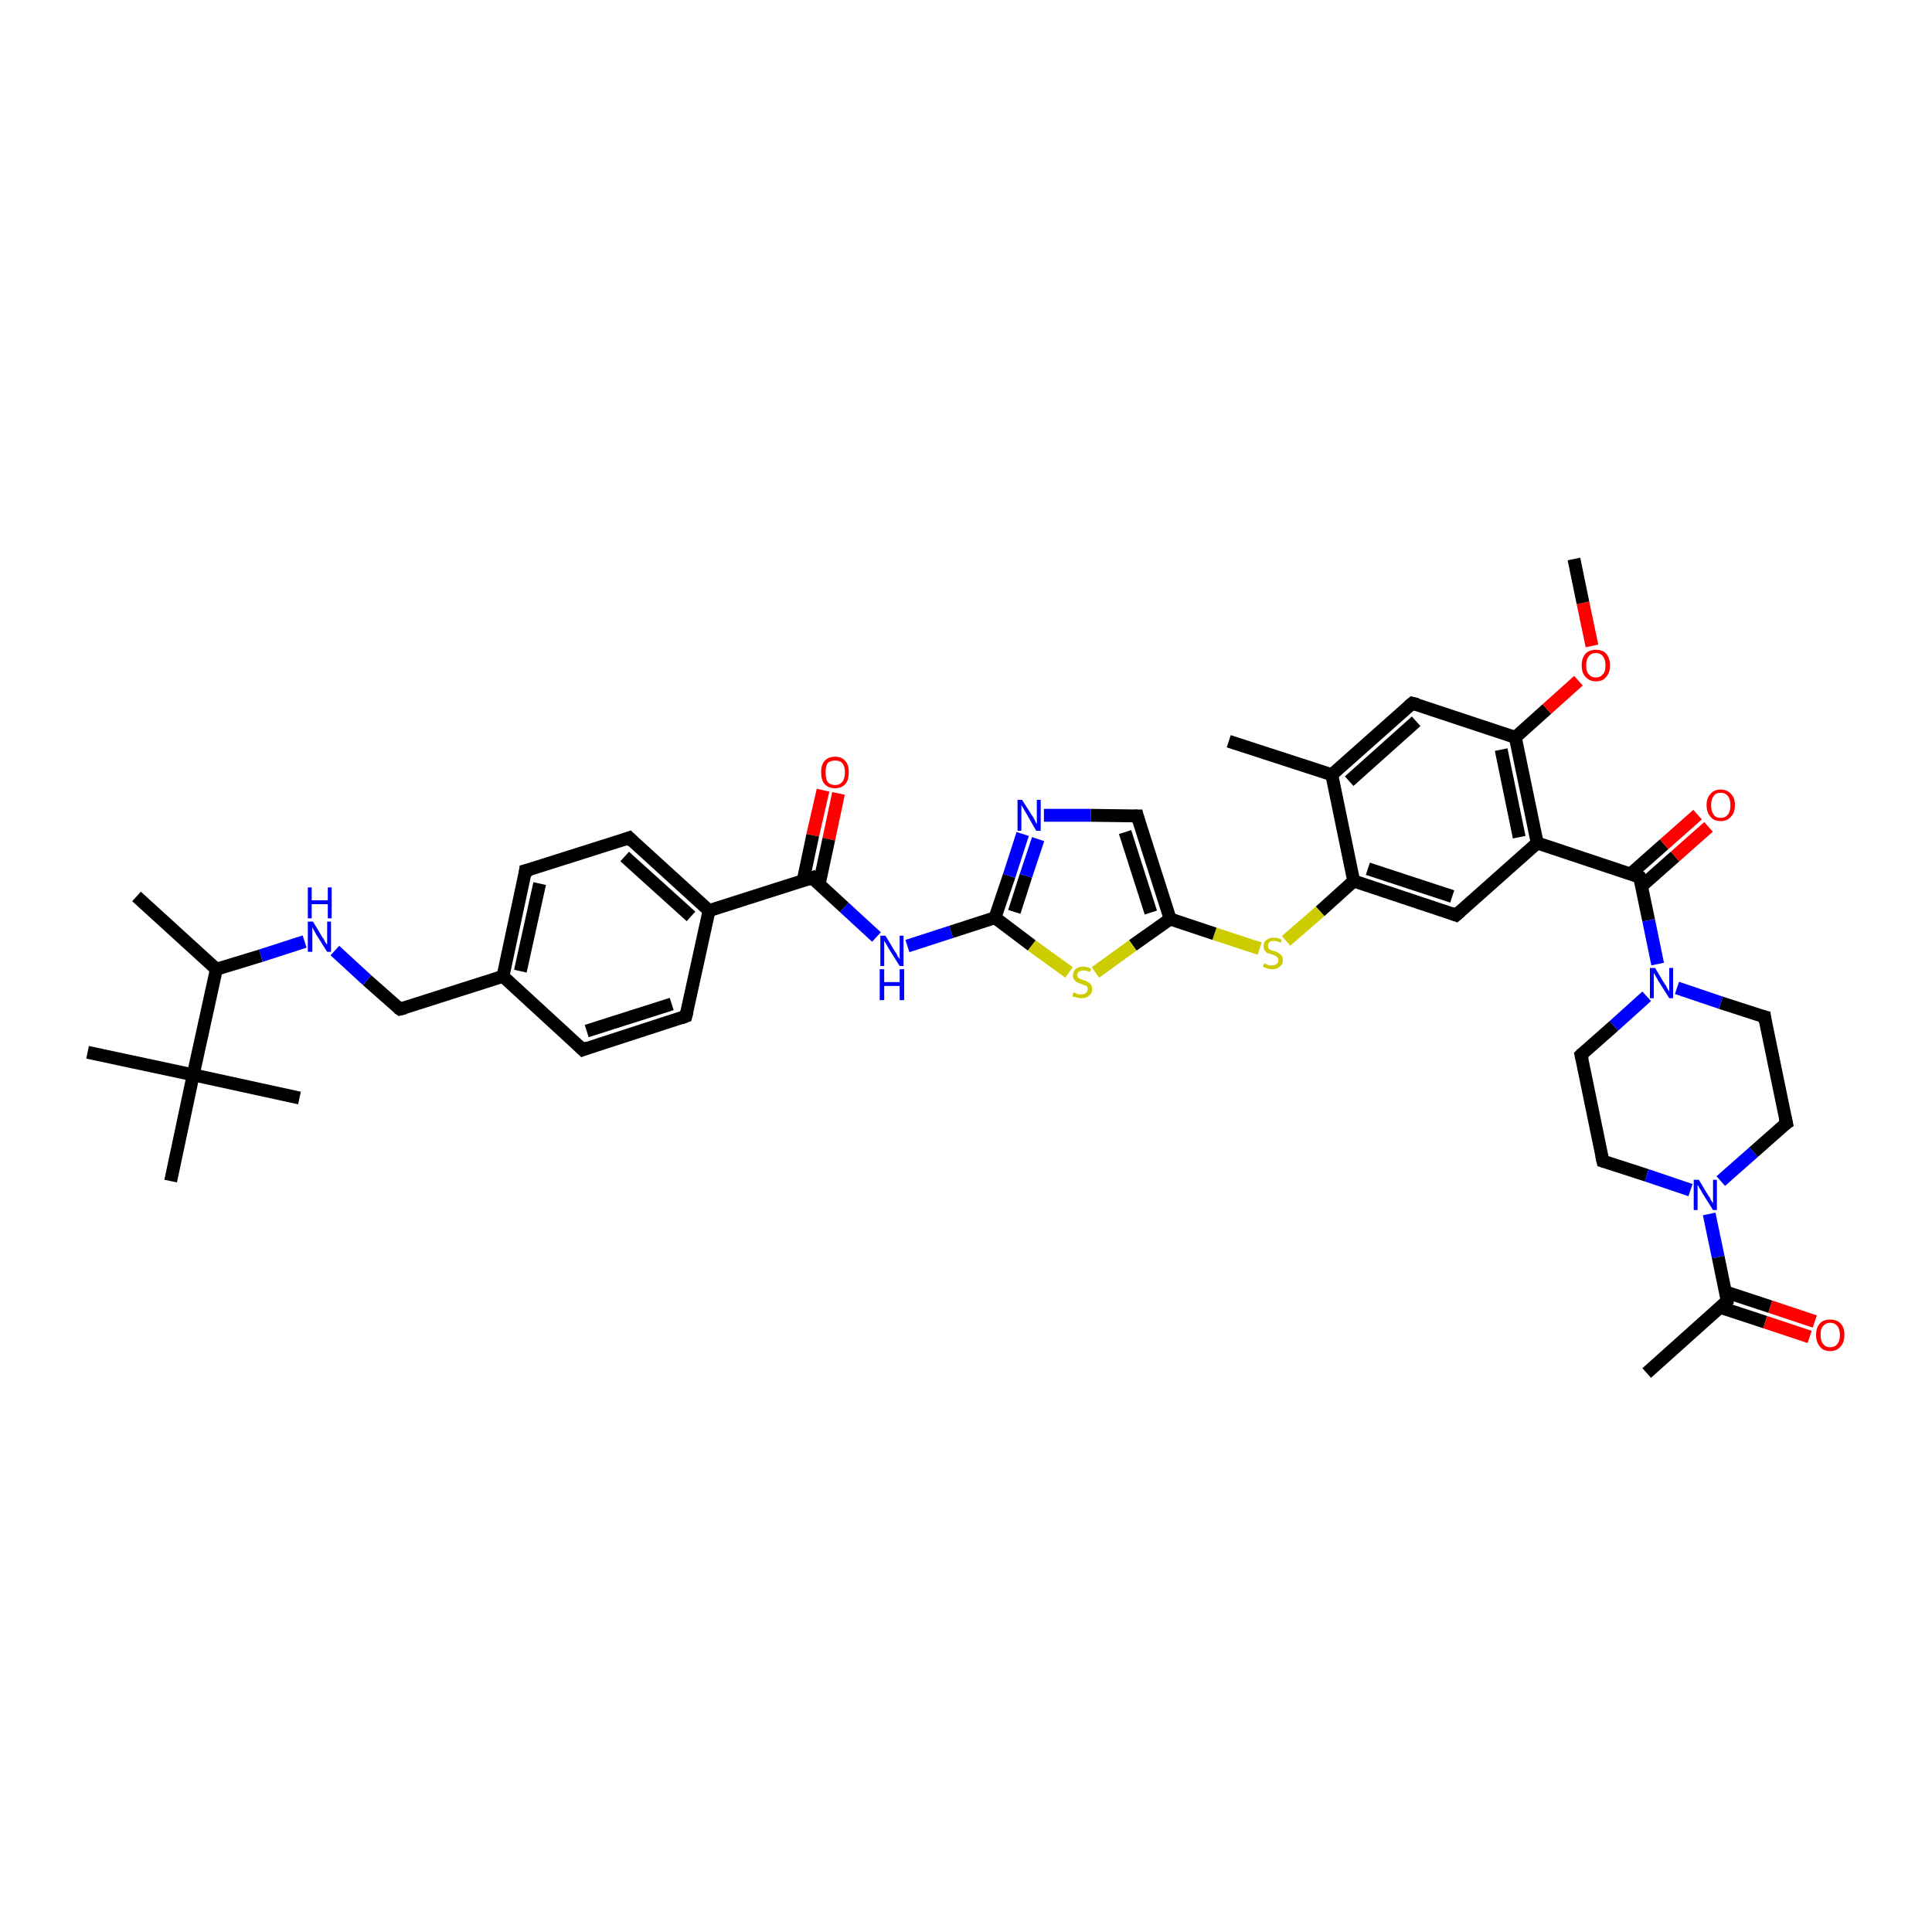 <?xml version='1.0' encoding='iso-8859-1'?>
<svg version='1.1' baseProfile='full'
              xmlns='http://www.w3.org/2000/svg'
                      xmlns:rdkit='http://www.rdkit.org/xml'
                      xmlns:xlink='http://www.w3.org/1999/xlink'
                  xml:space='preserve'
width='300px' height='300px' viewBox='0 0 300 300'>
<!-- END OF HEADER -->
<rect style='opacity:1.0;fill:#FFFFFF;stroke:none' width='300.0' height='300.0' x='0.0' y='0.0'> </rect>
<path class='bond-0 atom-0 atom-1' d='M 130.2,123.2 L 128.7,130.3' style='fill:none;fill-rule:evenodd;stroke:#FF0000;stroke-width:2.0px;stroke-linecap:butt;stroke-linejoin:miter;stroke-opacity:1' />
<path class='bond-0 atom-0 atom-1' d='M 128.7,130.3 L 127.2,137.3' style='fill:none;fill-rule:evenodd;stroke:#000000;stroke-width:2.0px;stroke-linecap:butt;stroke-linejoin:miter;stroke-opacity:1' />
<path class='bond-0 atom-0 atom-1' d='M 127.8,122.7 L 126.2,129.7' style='fill:none;fill-rule:evenodd;stroke:#FF0000;stroke-width:2.0px;stroke-linecap:butt;stroke-linejoin:miter;stroke-opacity:1' />
<path class='bond-0 atom-0 atom-1' d='M 126.2,129.7 L 124.7,136.8' style='fill:none;fill-rule:evenodd;stroke:#000000;stroke-width:2.0px;stroke-linecap:butt;stroke-linejoin:miter;stroke-opacity:1' />
<path class='bond-1 atom-1 atom-2' d='M 126.1,136.3 L 131.1,140.9' style='fill:none;fill-rule:evenodd;stroke:#000000;stroke-width:2.0px;stroke-linecap:butt;stroke-linejoin:miter;stroke-opacity:1' />
<path class='bond-1 atom-1 atom-2' d='M 131.1,140.9 L 136.1,145.5' style='fill:none;fill-rule:evenodd;stroke:#0000FF;stroke-width:2.0px;stroke-linecap:butt;stroke-linejoin:miter;stroke-opacity:1' />
<path class='bond-2 atom-2 atom-3' d='M 140.9,146.9 L 147.7,144.7' style='fill:none;fill-rule:evenodd;stroke:#0000FF;stroke-width:2.0px;stroke-linecap:butt;stroke-linejoin:miter;stroke-opacity:1' />
<path class='bond-2 atom-2 atom-3' d='M 147.7,144.7 L 154.5,142.5' style='fill:none;fill-rule:evenodd;stroke:#000000;stroke-width:2.0px;stroke-linecap:butt;stroke-linejoin:miter;stroke-opacity:1' />
<path class='bond-3 atom-3 atom-4' d='M 154.5,142.5 L 156.7,136.0' style='fill:none;fill-rule:evenodd;stroke:#000000;stroke-width:2.0px;stroke-linecap:butt;stroke-linejoin:miter;stroke-opacity:1' />
<path class='bond-3 atom-3 atom-4' d='M 156.7,136.0 L 158.8,129.5' style='fill:none;fill-rule:evenodd;stroke:#0000FF;stroke-width:2.0px;stroke-linecap:butt;stroke-linejoin:miter;stroke-opacity:1' />
<path class='bond-3 atom-3 atom-4' d='M 157.5,141.6 L 159.3,136.0' style='fill:none;fill-rule:evenodd;stroke:#000000;stroke-width:2.0px;stroke-linecap:butt;stroke-linejoin:miter;stroke-opacity:1' />
<path class='bond-3 atom-3 atom-4' d='M 159.3,136.0 L 161.2,130.3' style='fill:none;fill-rule:evenodd;stroke:#0000FF;stroke-width:2.0px;stroke-linecap:butt;stroke-linejoin:miter;stroke-opacity:1' />
<path class='bond-4 atom-4 atom-5' d='M 162.1,126.6 L 169.4,126.6' style='fill:none;fill-rule:evenodd;stroke:#0000FF;stroke-width:2.0px;stroke-linecap:butt;stroke-linejoin:miter;stroke-opacity:1' />
<path class='bond-4 atom-4 atom-5' d='M 169.4,126.6 L 176.6,126.7' style='fill:none;fill-rule:evenodd;stroke:#000000;stroke-width:2.0px;stroke-linecap:butt;stroke-linejoin:miter;stroke-opacity:1' />
<path class='bond-5 atom-5 atom-6' d='M 176.6,126.7 L 181.7,142.7' style='fill:none;fill-rule:evenodd;stroke:#000000;stroke-width:2.0px;stroke-linecap:butt;stroke-linejoin:miter;stroke-opacity:1' />
<path class='bond-5 atom-5 atom-6' d='M 174.7,129.2 L 178.7,141.7' style='fill:none;fill-rule:evenodd;stroke:#000000;stroke-width:2.0px;stroke-linecap:butt;stroke-linejoin:miter;stroke-opacity:1' />
<path class='bond-6 atom-6 atom-7' d='M 181.7,142.7 L 188.6,145.0' style='fill:none;fill-rule:evenodd;stroke:#000000;stroke-width:2.0px;stroke-linecap:butt;stroke-linejoin:miter;stroke-opacity:1' />
<path class='bond-6 atom-6 atom-7' d='M 188.6,145.0 L 195.6,147.3' style='fill:none;fill-rule:evenodd;stroke:#CCCC00;stroke-width:2.0px;stroke-linecap:butt;stroke-linejoin:miter;stroke-opacity:1' />
<path class='bond-7 atom-7 atom-8' d='M 199.7,146.1 L 205.0,141.5' style='fill:none;fill-rule:evenodd;stroke:#CCCC00;stroke-width:2.0px;stroke-linecap:butt;stroke-linejoin:miter;stroke-opacity:1' />
<path class='bond-7 atom-7 atom-8' d='M 205.0,141.5 L 210.2,136.8' style='fill:none;fill-rule:evenodd;stroke:#000000;stroke-width:2.0px;stroke-linecap:butt;stroke-linejoin:miter;stroke-opacity:1' />
<path class='bond-8 atom-8 atom-9' d='M 210.2,136.8 L 226.1,142.1' style='fill:none;fill-rule:evenodd;stroke:#000000;stroke-width:2.0px;stroke-linecap:butt;stroke-linejoin:miter;stroke-opacity:1' />
<path class='bond-8 atom-8 atom-9' d='M 212.4,134.9 L 225.5,139.2' style='fill:none;fill-rule:evenodd;stroke:#000000;stroke-width:2.0px;stroke-linecap:butt;stroke-linejoin:miter;stroke-opacity:1' />
<path class='bond-9 atom-9 atom-10' d='M 226.1,142.1 L 238.7,130.9' style='fill:none;fill-rule:evenodd;stroke:#000000;stroke-width:2.0px;stroke-linecap:butt;stroke-linejoin:miter;stroke-opacity:1' />
<path class='bond-10 atom-10 atom-11' d='M 238.7,130.9 L 254.6,136.2' style='fill:none;fill-rule:evenodd;stroke:#000000;stroke-width:2.0px;stroke-linecap:butt;stroke-linejoin:miter;stroke-opacity:1' />
<path class='bond-11 atom-11 atom-12' d='M 254.9,137.6 L 260.1,133.0' style='fill:none;fill-rule:evenodd;stroke:#000000;stroke-width:2.0px;stroke-linecap:butt;stroke-linejoin:miter;stroke-opacity:1' />
<path class='bond-11 atom-11 atom-12' d='M 260.1,133.0 L 265.3,128.4' style='fill:none;fill-rule:evenodd;stroke:#FF0000;stroke-width:2.0px;stroke-linecap:butt;stroke-linejoin:miter;stroke-opacity:1' />
<path class='bond-11 atom-11 atom-12' d='M 253.2,135.7 L 258.4,131.1' style='fill:none;fill-rule:evenodd;stroke:#000000;stroke-width:2.0px;stroke-linecap:butt;stroke-linejoin:miter;stroke-opacity:1' />
<path class='bond-11 atom-11 atom-12' d='M 258.4,131.1 L 263.6,126.5' style='fill:none;fill-rule:evenodd;stroke:#FF0000;stroke-width:2.0px;stroke-linecap:butt;stroke-linejoin:miter;stroke-opacity:1' />
<path class='bond-12 atom-11 atom-13' d='M 254.6,136.2 L 256.0,142.9' style='fill:none;fill-rule:evenodd;stroke:#000000;stroke-width:2.0px;stroke-linecap:butt;stroke-linejoin:miter;stroke-opacity:1' />
<path class='bond-12 atom-11 atom-13' d='M 256.0,142.9 L 257.4,149.7' style='fill:none;fill-rule:evenodd;stroke:#0000FF;stroke-width:2.0px;stroke-linecap:butt;stroke-linejoin:miter;stroke-opacity:1' />
<path class='bond-13 atom-13 atom-14' d='M 255.7,154.7 L 250.6,159.3' style='fill:none;fill-rule:evenodd;stroke:#0000FF;stroke-width:2.0px;stroke-linecap:butt;stroke-linejoin:miter;stroke-opacity:1' />
<path class='bond-13 atom-13 atom-14' d='M 250.6,159.3 L 245.5,163.8' style='fill:none;fill-rule:evenodd;stroke:#000000;stroke-width:2.0px;stroke-linecap:butt;stroke-linejoin:miter;stroke-opacity:1' />
<path class='bond-14 atom-14 atom-15' d='M 245.5,163.8 L 248.9,180.3' style='fill:none;fill-rule:evenodd;stroke:#000000;stroke-width:2.0px;stroke-linecap:butt;stroke-linejoin:miter;stroke-opacity:1' />
<path class='bond-15 atom-15 atom-16' d='M 248.9,180.3 L 255.7,182.5' style='fill:none;fill-rule:evenodd;stroke:#000000;stroke-width:2.0px;stroke-linecap:butt;stroke-linejoin:miter;stroke-opacity:1' />
<path class='bond-15 atom-15 atom-16' d='M 255.7,182.5 L 262.5,184.8' style='fill:none;fill-rule:evenodd;stroke:#0000FF;stroke-width:2.0px;stroke-linecap:butt;stroke-linejoin:miter;stroke-opacity:1' />
<path class='bond-16 atom-16 atom-17' d='M 265.4,188.5 L 266.8,195.2' style='fill:none;fill-rule:evenodd;stroke:#0000FF;stroke-width:2.0px;stroke-linecap:butt;stroke-linejoin:miter;stroke-opacity:1' />
<path class='bond-16 atom-16 atom-17' d='M 266.8,195.2 L 268.2,202.0' style='fill:none;fill-rule:evenodd;stroke:#000000;stroke-width:2.0px;stroke-linecap:butt;stroke-linejoin:miter;stroke-opacity:1' />
<path class='bond-17 atom-17 atom-18' d='M 267.1,203.0 L 274.1,205.3' style='fill:none;fill-rule:evenodd;stroke:#000000;stroke-width:2.0px;stroke-linecap:butt;stroke-linejoin:miter;stroke-opacity:1' />
<path class='bond-17 atom-17 atom-18' d='M 274.1,205.3 L 281.0,207.6' style='fill:none;fill-rule:evenodd;stroke:#FF0000;stroke-width:2.0px;stroke-linecap:butt;stroke-linejoin:miter;stroke-opacity:1' />
<path class='bond-17 atom-17 atom-18' d='M 267.9,200.6 L 274.9,202.9' style='fill:none;fill-rule:evenodd;stroke:#000000;stroke-width:2.0px;stroke-linecap:butt;stroke-linejoin:miter;stroke-opacity:1' />
<path class='bond-17 atom-17 atom-18' d='M 274.9,202.9 L 281.8,205.2' style='fill:none;fill-rule:evenodd;stroke:#FF0000;stroke-width:2.0px;stroke-linecap:butt;stroke-linejoin:miter;stroke-opacity:1' />
<path class='bond-18 atom-17 atom-19' d='M 268.2,202.0 L 255.7,213.2' style='fill:none;fill-rule:evenodd;stroke:#000000;stroke-width:2.0px;stroke-linecap:butt;stroke-linejoin:miter;stroke-opacity:1' />
<path class='bond-19 atom-16 atom-20' d='M 267.2,183.4 L 272.3,178.9' style='fill:none;fill-rule:evenodd;stroke:#0000FF;stroke-width:2.0px;stroke-linecap:butt;stroke-linejoin:miter;stroke-opacity:1' />
<path class='bond-19 atom-16 atom-20' d='M 272.3,178.9 L 277.4,174.4' style='fill:none;fill-rule:evenodd;stroke:#000000;stroke-width:2.0px;stroke-linecap:butt;stroke-linejoin:miter;stroke-opacity:1' />
<path class='bond-20 atom-20 atom-21' d='M 277.4,174.4 L 274.0,157.9' style='fill:none;fill-rule:evenodd;stroke:#000000;stroke-width:2.0px;stroke-linecap:butt;stroke-linejoin:miter;stroke-opacity:1' />
<path class='bond-21 atom-10 atom-22' d='M 238.7,130.9 L 235.3,114.5' style='fill:none;fill-rule:evenodd;stroke:#000000;stroke-width:2.0px;stroke-linecap:butt;stroke-linejoin:miter;stroke-opacity:1' />
<path class='bond-21 atom-10 atom-22' d='M 235.9,130.0 L 233.1,116.4' style='fill:none;fill-rule:evenodd;stroke:#000000;stroke-width:2.0px;stroke-linecap:butt;stroke-linejoin:miter;stroke-opacity:1' />
<path class='bond-22 atom-22 atom-23' d='M 235.3,114.5 L 240.2,110.1' style='fill:none;fill-rule:evenodd;stroke:#000000;stroke-width:2.0px;stroke-linecap:butt;stroke-linejoin:miter;stroke-opacity:1' />
<path class='bond-22 atom-22 atom-23' d='M 240.2,110.1 L 245.1,105.7' style='fill:none;fill-rule:evenodd;stroke:#FF0000;stroke-width:2.0px;stroke-linecap:butt;stroke-linejoin:miter;stroke-opacity:1' />
<path class='bond-23 atom-23 atom-24' d='M 247.2,100.3 L 245.8,93.6' style='fill:none;fill-rule:evenodd;stroke:#FF0000;stroke-width:2.0px;stroke-linecap:butt;stroke-linejoin:miter;stroke-opacity:1' />
<path class='bond-23 atom-23 atom-24' d='M 245.8,93.6 L 244.4,86.8' style='fill:none;fill-rule:evenodd;stroke:#000000;stroke-width:2.0px;stroke-linecap:butt;stroke-linejoin:miter;stroke-opacity:1' />
<path class='bond-24 atom-22 atom-25' d='M 235.3,114.5 L 219.3,109.2' style='fill:none;fill-rule:evenodd;stroke:#000000;stroke-width:2.0px;stroke-linecap:butt;stroke-linejoin:miter;stroke-opacity:1' />
<path class='bond-25 atom-25 atom-26' d='M 219.3,109.2 L 206.8,120.3' style='fill:none;fill-rule:evenodd;stroke:#000000;stroke-width:2.0px;stroke-linecap:butt;stroke-linejoin:miter;stroke-opacity:1' />
<path class='bond-25 atom-25 atom-26' d='M 219.9,112.0 L 209.5,121.3' style='fill:none;fill-rule:evenodd;stroke:#000000;stroke-width:2.0px;stroke-linecap:butt;stroke-linejoin:miter;stroke-opacity:1' />
<path class='bond-26 atom-26 atom-27' d='M 206.8,120.3 L 190.8,115.1' style='fill:none;fill-rule:evenodd;stroke:#000000;stroke-width:2.0px;stroke-linecap:butt;stroke-linejoin:miter;stroke-opacity:1' />
<path class='bond-27 atom-6 atom-28' d='M 181.7,142.7 L 175.9,146.8' style='fill:none;fill-rule:evenodd;stroke:#000000;stroke-width:2.0px;stroke-linecap:butt;stroke-linejoin:miter;stroke-opacity:1' />
<path class='bond-27 atom-6 atom-28' d='M 175.9,146.8 L 170.1,151.0' style='fill:none;fill-rule:evenodd;stroke:#CCCC00;stroke-width:2.0px;stroke-linecap:butt;stroke-linejoin:miter;stroke-opacity:1' />
<path class='bond-28 atom-1 atom-29' d='M 126.1,136.3 L 110.1,141.4' style='fill:none;fill-rule:evenodd;stroke:#000000;stroke-width:2.0px;stroke-linecap:butt;stroke-linejoin:miter;stroke-opacity:1' />
<path class='bond-29 atom-29 atom-30' d='M 110.1,141.4 L 97.7,130.1' style='fill:none;fill-rule:evenodd;stroke:#000000;stroke-width:2.0px;stroke-linecap:butt;stroke-linejoin:miter;stroke-opacity:1' />
<path class='bond-29 atom-29 atom-30' d='M 107.3,142.3 L 97.0,133.0' style='fill:none;fill-rule:evenodd;stroke:#000000;stroke-width:2.0px;stroke-linecap:butt;stroke-linejoin:miter;stroke-opacity:1' />
<path class='bond-30 atom-30 atom-31' d='M 97.7,130.1 L 81.6,135.2' style='fill:none;fill-rule:evenodd;stroke:#000000;stroke-width:2.0px;stroke-linecap:butt;stroke-linejoin:miter;stroke-opacity:1' />
<path class='bond-31 atom-31 atom-32' d='M 81.6,135.2 L 78.1,151.6' style='fill:none;fill-rule:evenodd;stroke:#000000;stroke-width:2.0px;stroke-linecap:butt;stroke-linejoin:miter;stroke-opacity:1' />
<path class='bond-31 atom-31 atom-32' d='M 83.8,137.2 L 80.8,150.8' style='fill:none;fill-rule:evenodd;stroke:#000000;stroke-width:2.0px;stroke-linecap:butt;stroke-linejoin:miter;stroke-opacity:1' />
<path class='bond-32 atom-32 atom-33' d='M 78.1,151.6 L 90.5,163.0' style='fill:none;fill-rule:evenodd;stroke:#000000;stroke-width:2.0px;stroke-linecap:butt;stroke-linejoin:miter;stroke-opacity:1' />
<path class='bond-33 atom-33 atom-34' d='M 90.5,163.0 L 106.5,157.8' style='fill:none;fill-rule:evenodd;stroke:#000000;stroke-width:2.0px;stroke-linecap:butt;stroke-linejoin:miter;stroke-opacity:1' />
<path class='bond-33 atom-33 atom-34' d='M 91.1,160.1 L 104.3,155.9' style='fill:none;fill-rule:evenodd;stroke:#000000;stroke-width:2.0px;stroke-linecap:butt;stroke-linejoin:miter;stroke-opacity:1' />
<path class='bond-34 atom-32 atom-35' d='M 78.1,151.6 L 62.1,156.7' style='fill:none;fill-rule:evenodd;stroke:#000000;stroke-width:2.0px;stroke-linecap:butt;stroke-linejoin:miter;stroke-opacity:1' />
<path class='bond-35 atom-35 atom-36' d='M 62.1,156.7 L 57.0,152.2' style='fill:none;fill-rule:evenodd;stroke:#000000;stroke-width:2.0px;stroke-linecap:butt;stroke-linejoin:miter;stroke-opacity:1' />
<path class='bond-35 atom-35 atom-36' d='M 57.0,152.2 L 52.0,147.6' style='fill:none;fill-rule:evenodd;stroke:#0000FF;stroke-width:2.0px;stroke-linecap:butt;stroke-linejoin:miter;stroke-opacity:1' />
<path class='bond-36 atom-36 atom-37' d='M 47.3,146.2 L 40.5,148.4' style='fill:none;fill-rule:evenodd;stroke:#0000FF;stroke-width:2.0px;stroke-linecap:butt;stroke-linejoin:miter;stroke-opacity:1' />
<path class='bond-36 atom-36 atom-37' d='M 40.5,148.4 L 33.6,150.5' style='fill:none;fill-rule:evenodd;stroke:#000000;stroke-width:2.0px;stroke-linecap:butt;stroke-linejoin:miter;stroke-opacity:1' />
<path class='bond-37 atom-37 atom-38' d='M 33.6,150.5 L 21.2,139.2' style='fill:none;fill-rule:evenodd;stroke:#000000;stroke-width:2.0px;stroke-linecap:butt;stroke-linejoin:miter;stroke-opacity:1' />
<path class='bond-38 atom-37 atom-39' d='M 33.6,150.5 L 30.0,166.9' style='fill:none;fill-rule:evenodd;stroke:#000000;stroke-width:2.0px;stroke-linecap:butt;stroke-linejoin:miter;stroke-opacity:1' />
<path class='bond-39 atom-39 atom-40' d='M 30.0,166.9 L 13.6,163.4' style='fill:none;fill-rule:evenodd;stroke:#000000;stroke-width:2.0px;stroke-linecap:butt;stroke-linejoin:miter;stroke-opacity:1' />
<path class='bond-40 atom-39 atom-41' d='M 30.0,166.9 L 46.5,170.5' style='fill:none;fill-rule:evenodd;stroke:#000000;stroke-width:2.0px;stroke-linecap:butt;stroke-linejoin:miter;stroke-opacity:1' />
<path class='bond-41 atom-39 atom-42' d='M 30.0,166.9 L 26.5,183.4' style='fill:none;fill-rule:evenodd;stroke:#000000;stroke-width:2.0px;stroke-linecap:butt;stroke-linejoin:miter;stroke-opacity:1' />
<path class='bond-42 atom-21 atom-13' d='M 274.0,157.9 L 267.2,155.7' style='fill:none;fill-rule:evenodd;stroke:#000000;stroke-width:2.0px;stroke-linecap:butt;stroke-linejoin:miter;stroke-opacity:1' />
<path class='bond-42 atom-21 atom-13' d='M 267.2,155.7 L 260.4,153.4' style='fill:none;fill-rule:evenodd;stroke:#0000FF;stroke-width:2.0px;stroke-linecap:butt;stroke-linejoin:miter;stroke-opacity:1' />
<path class='bond-43 atom-26 atom-8' d='M 206.8,120.3 L 210.2,136.8' style='fill:none;fill-rule:evenodd;stroke:#000000;stroke-width:2.0px;stroke-linecap:butt;stroke-linejoin:miter;stroke-opacity:1' />
<path class='bond-44 atom-28 atom-3' d='M 166.0,151.0 L 160.2,146.8' style='fill:none;fill-rule:evenodd;stroke:#CCCC00;stroke-width:2.0px;stroke-linecap:butt;stroke-linejoin:miter;stroke-opacity:1' />
<path class='bond-44 atom-28 atom-3' d='M 160.2,146.8 L 154.5,142.5' style='fill:none;fill-rule:evenodd;stroke:#000000;stroke-width:2.0px;stroke-linecap:butt;stroke-linejoin:miter;stroke-opacity:1' />
<path class='bond-45 atom-34 atom-29' d='M 106.5,157.8 L 110.1,141.4' style='fill:none;fill-rule:evenodd;stroke:#000000;stroke-width:2.0px;stroke-linecap:butt;stroke-linejoin:miter;stroke-opacity:1' />
<path d='M 126.3,136.6 L 126.1,136.3 L 125.3,136.6' style='fill:none;stroke:#000000;stroke-width:2.0px;stroke-linecap:butt;stroke-linejoin:miter;stroke-opacity:1;' />
<path d='M 176.2,126.7 L 176.6,126.7 L 176.8,127.5' style='fill:none;stroke:#000000;stroke-width:2.0px;stroke-linecap:butt;stroke-linejoin:miter;stroke-opacity:1;' />
<path d='M 225.3,141.8 L 226.1,142.1 L 226.8,141.5' style='fill:none;stroke:#000000;stroke-width:2.0px;stroke-linecap:butt;stroke-linejoin:miter;stroke-opacity:1;' />
<path d='M 253.8,135.9 L 254.6,136.2 L 254.7,136.5' style='fill:none;stroke:#000000;stroke-width:2.0px;stroke-linecap:butt;stroke-linejoin:miter;stroke-opacity:1;' />
<path d='M 245.7,163.6 L 245.5,163.8 L 245.7,164.6' style='fill:none;stroke:#000000;stroke-width:2.0px;stroke-linecap:butt;stroke-linejoin:miter;stroke-opacity:1;' />
<path d='M 248.7,179.4 L 248.9,180.3 L 249.2,180.4' style='fill:none;stroke:#000000;stroke-width:2.0px;stroke-linecap:butt;stroke-linejoin:miter;stroke-opacity:1;' />
<path d='M 268.2,201.7 L 268.2,202.0 L 267.6,202.6' style='fill:none;stroke:#000000;stroke-width:2.0px;stroke-linecap:butt;stroke-linejoin:miter;stroke-opacity:1;' />
<path d='M 277.1,174.6 L 277.4,174.4 L 277.2,173.5' style='fill:none;stroke:#000000;stroke-width:2.0px;stroke-linecap:butt;stroke-linejoin:miter;stroke-opacity:1;' />
<path d='M 274.1,158.7 L 274.0,157.9 L 273.6,157.8' style='fill:none;stroke:#000000;stroke-width:2.0px;stroke-linecap:butt;stroke-linejoin:miter;stroke-opacity:1;' />
<path d='M 220.1,109.4 L 219.3,109.2 L 218.7,109.7' style='fill:none;stroke:#000000;stroke-width:2.0px;stroke-linecap:butt;stroke-linejoin:miter;stroke-opacity:1;' />
<path d='M 98.3,130.7 L 97.7,130.1 L 96.9,130.4' style='fill:none;stroke:#000000;stroke-width:2.0px;stroke-linecap:butt;stroke-linejoin:miter;stroke-opacity:1;' />
<path d='M 82.4,135.0 L 81.6,135.2 L 81.5,136.0' style='fill:none;stroke:#000000;stroke-width:2.0px;stroke-linecap:butt;stroke-linejoin:miter;stroke-opacity:1;' />
<path d='M 89.9,162.4 L 90.5,163.0 L 91.3,162.7' style='fill:none;stroke:#000000;stroke-width:2.0px;stroke-linecap:butt;stroke-linejoin:miter;stroke-opacity:1;' />
<path d='M 105.7,158.1 L 106.5,157.8 L 106.7,157.0' style='fill:none;stroke:#000000;stroke-width:2.0px;stroke-linecap:butt;stroke-linejoin:miter;stroke-opacity:1;' />
<path d='M 62.9,156.5 L 62.1,156.7 L 61.8,156.5' style='fill:none;stroke:#000000;stroke-width:2.0px;stroke-linecap:butt;stroke-linejoin:miter;stroke-opacity:1;' />
<path class='atom-0' d='M 127.5 119.9
Q 127.5 118.8, 128.0 118.2
Q 128.6 117.5, 129.7 117.5
Q 130.7 117.5, 131.3 118.2
Q 131.8 118.8, 131.8 119.9
Q 131.8 121.1, 131.3 121.7
Q 130.7 122.4, 129.7 122.4
Q 128.6 122.4, 128.0 121.7
Q 127.5 121.1, 127.5 119.9
M 129.7 121.9
Q 130.4 121.9, 130.8 121.4
Q 131.2 120.9, 131.2 119.9
Q 131.2 119.0, 130.8 118.5
Q 130.4 118.1, 129.7 118.1
Q 128.9 118.1, 128.5 118.5
Q 128.2 119.0, 128.2 119.9
Q 128.2 120.9, 128.5 121.4
Q 128.9 121.9, 129.7 121.9
' fill='#FF0000'/>
<path class='atom-2' d='M 137.5 145.3
L 139.0 147.8
Q 139.2 148.0, 139.4 148.5
Q 139.7 148.9, 139.7 149.0
L 139.7 145.3
L 140.3 145.3
L 140.3 150.0
L 139.7 150.0
L 138.0 147.3
Q 137.8 146.9, 137.6 146.6
Q 137.4 146.2, 137.3 146.1
L 137.3 150.0
L 136.7 150.0
L 136.7 145.3
L 137.5 145.3
' fill='#0000FF'/>
<path class='atom-2' d='M 136.6 150.5
L 137.3 150.5
L 137.3 152.5
L 139.7 152.5
L 139.7 150.5
L 140.4 150.5
L 140.4 155.3
L 139.7 155.3
L 139.7 153.1
L 137.3 153.1
L 137.3 155.3
L 136.6 155.3
L 136.6 150.5
' fill='#0000FF'/>
<path class='atom-4' d='M 158.7 124.2
L 160.3 126.7
Q 160.5 127.0, 160.7 127.4
Q 160.9 127.9, 161.0 127.9
L 161.0 124.2
L 161.6 124.2
L 161.6 129.0
L 160.9 129.0
L 159.3 126.2
Q 159.1 125.9, 158.9 125.5
Q 158.7 125.2, 158.6 125.0
L 158.6 129.0
L 158.0 129.0
L 158.0 124.2
L 158.7 124.2
' fill='#0000FF'/>
<path class='atom-7' d='M 196.3 149.6
Q 196.3 149.6, 196.6 149.7
Q 196.8 149.8, 197.0 149.9
Q 197.3 149.9, 197.5 149.9
Q 198.0 149.9, 198.2 149.7
Q 198.5 149.5, 198.5 149.1
Q 198.5 148.8, 198.4 148.7
Q 198.2 148.5, 198.0 148.4
Q 197.8 148.3, 197.5 148.2
Q 197.1 148.1, 196.8 148.0
Q 196.6 147.9, 196.4 147.6
Q 196.2 147.4, 196.2 146.9
Q 196.2 146.3, 196.6 146.0
Q 197.0 145.6, 197.8 145.6
Q 198.4 145.6, 199.0 145.9
L 198.9 146.4
Q 198.3 146.1, 197.9 146.1
Q 197.4 146.1, 197.1 146.3
Q 196.9 146.5, 196.9 146.9
Q 196.9 147.1, 197.0 147.3
Q 197.1 147.4, 197.3 147.5
Q 197.5 147.6, 197.9 147.7
Q 198.3 147.8, 198.5 148.0
Q 198.8 148.1, 199.0 148.4
Q 199.2 148.6, 199.2 149.1
Q 199.2 149.8, 198.7 150.1
Q 198.3 150.5, 197.6 150.5
Q 197.1 150.5, 196.8 150.4
Q 196.5 150.3, 196.1 150.1
L 196.3 149.6
' fill='#CCCC00'/>
<path class='atom-12' d='M 265.0 125.0
Q 265.0 123.9, 265.6 123.3
Q 266.1 122.6, 267.2 122.6
Q 268.2 122.6, 268.8 123.3
Q 269.4 123.9, 269.4 125.0
Q 269.4 126.2, 268.8 126.8
Q 268.2 127.5, 267.2 127.5
Q 266.1 127.5, 265.6 126.8
Q 265.0 126.2, 265.0 125.0
M 267.2 127.0
Q 267.9 127.0, 268.3 126.5
Q 268.7 126.0, 268.7 125.0
Q 268.7 124.1, 268.3 123.6
Q 267.9 123.1, 267.2 123.1
Q 266.4 123.1, 266.1 123.6
Q 265.7 124.1, 265.7 125.0
Q 265.7 126.0, 266.1 126.5
Q 266.4 127.0, 267.2 127.0
' fill='#FF0000'/>
<path class='atom-13' d='M 257.0 150.3
L 258.5 152.8
Q 258.7 153.0, 258.9 153.5
Q 259.2 153.9, 259.2 154.0
L 259.2 150.3
L 259.8 150.3
L 259.8 155.0
L 259.2 155.0
L 257.5 152.3
Q 257.3 151.9, 257.1 151.6
Q 256.9 151.2, 256.8 151.1
L 256.8 155.0
L 256.2 155.0
L 256.2 150.3
L 257.0 150.3
' fill='#0000FF'/>
<path class='atom-16' d='M 263.8 183.2
L 265.3 185.7
Q 265.5 185.9, 265.7 186.4
Q 266.0 186.8, 266.0 186.9
L 266.0 183.2
L 266.6 183.2
L 266.6 187.9
L 266.0 187.9
L 264.3 185.2
Q 264.1 184.8, 263.9 184.5
Q 263.7 184.1, 263.6 184.0
L 263.6 187.9
L 263.0 187.9
L 263.0 183.2
L 263.8 183.2
' fill='#0000FF'/>
<path class='atom-18' d='M 282.0 207.3
Q 282.0 206.1, 282.6 205.5
Q 283.1 204.9, 284.2 204.9
Q 285.2 204.9, 285.8 205.5
Q 286.4 206.1, 286.4 207.3
Q 286.4 208.4, 285.8 209.1
Q 285.2 209.8, 284.2 209.8
Q 283.1 209.8, 282.6 209.1
Q 282.0 208.4, 282.0 207.3
M 284.2 209.2
Q 284.9 209.2, 285.3 208.7
Q 285.7 208.2, 285.7 207.3
Q 285.7 206.4, 285.3 205.9
Q 284.9 205.4, 284.2 205.4
Q 283.5 205.4, 283.1 205.9
Q 282.7 206.3, 282.7 207.3
Q 282.7 208.2, 283.1 208.7
Q 283.5 209.2, 284.2 209.2
' fill='#FF0000'/>
<path class='atom-23' d='M 245.6 103.3
Q 245.6 102.2, 246.2 101.5
Q 246.8 100.9, 247.8 100.9
Q 248.9 100.9, 249.4 101.5
Q 250.0 102.2, 250.0 103.3
Q 250.0 104.5, 249.4 105.1
Q 248.9 105.8, 247.8 105.8
Q 246.8 105.8, 246.2 105.1
Q 245.6 104.5, 245.6 103.3
M 247.8 105.2
Q 248.5 105.2, 248.9 104.7
Q 249.3 104.3, 249.3 103.3
Q 249.3 102.4, 248.9 101.9
Q 248.5 101.4, 247.8 101.4
Q 247.1 101.4, 246.7 101.9
Q 246.3 102.4, 246.3 103.3
Q 246.3 104.3, 246.7 104.7
Q 247.1 105.2, 247.8 105.2
' fill='#FF0000'/>
<path class='atom-28' d='M 166.7 154.1
Q 166.8 154.1, 167.0 154.2
Q 167.2 154.3, 167.4 154.4
Q 167.7 154.4, 167.9 154.4
Q 168.4 154.4, 168.6 154.2
Q 168.9 154.0, 168.9 153.6
Q 168.9 153.4, 168.8 153.2
Q 168.6 153.0, 168.4 153.0
Q 168.2 152.9, 167.9 152.8
Q 167.5 152.6, 167.2 152.5
Q 167.0 152.4, 166.8 152.1
Q 166.6 151.9, 166.6 151.5
Q 166.6 150.9, 167.0 150.5
Q 167.4 150.1, 168.2 150.1
Q 168.8 150.1, 169.4 150.4
L 169.3 150.9
Q 168.7 150.7, 168.3 150.7
Q 167.8 150.7, 167.5 150.9
Q 167.3 151.0, 167.3 151.4
Q 167.3 151.6, 167.4 151.8
Q 167.6 151.9, 167.7 152.0
Q 167.9 152.1, 168.3 152.2
Q 168.7 152.3, 168.9 152.5
Q 169.2 152.6, 169.4 152.9
Q 169.6 153.2, 169.6 153.6
Q 169.6 154.3, 169.1 154.6
Q 168.7 155.0, 168.0 155.0
Q 167.5 155.0, 167.2 154.9
Q 166.9 154.8, 166.5 154.7
L 166.7 154.1
' fill='#CCCC00'/>
<path class='atom-36' d='M 48.6 143.1
L 50.1 145.6
Q 50.3 145.8, 50.5 146.3
Q 50.8 146.7, 50.8 146.7
L 50.8 143.1
L 51.4 143.1
L 51.4 147.8
L 50.8 147.8
L 49.1 145.1
Q 48.9 144.7, 48.7 144.4
Q 48.5 144.0, 48.5 143.9
L 48.5 147.8
L 47.8 147.8
L 47.8 143.1
L 48.6 143.1
' fill='#0000FF'/>
<path class='atom-36' d='M 47.8 137.8
L 48.4 137.8
L 48.4 139.8
L 50.9 139.8
L 50.9 137.8
L 51.5 137.8
L 51.5 142.6
L 50.9 142.6
L 50.9 140.4
L 48.4 140.4
L 48.4 142.6
L 47.8 142.6
L 47.8 137.8
' fill='#0000FF'/>
</svg>
